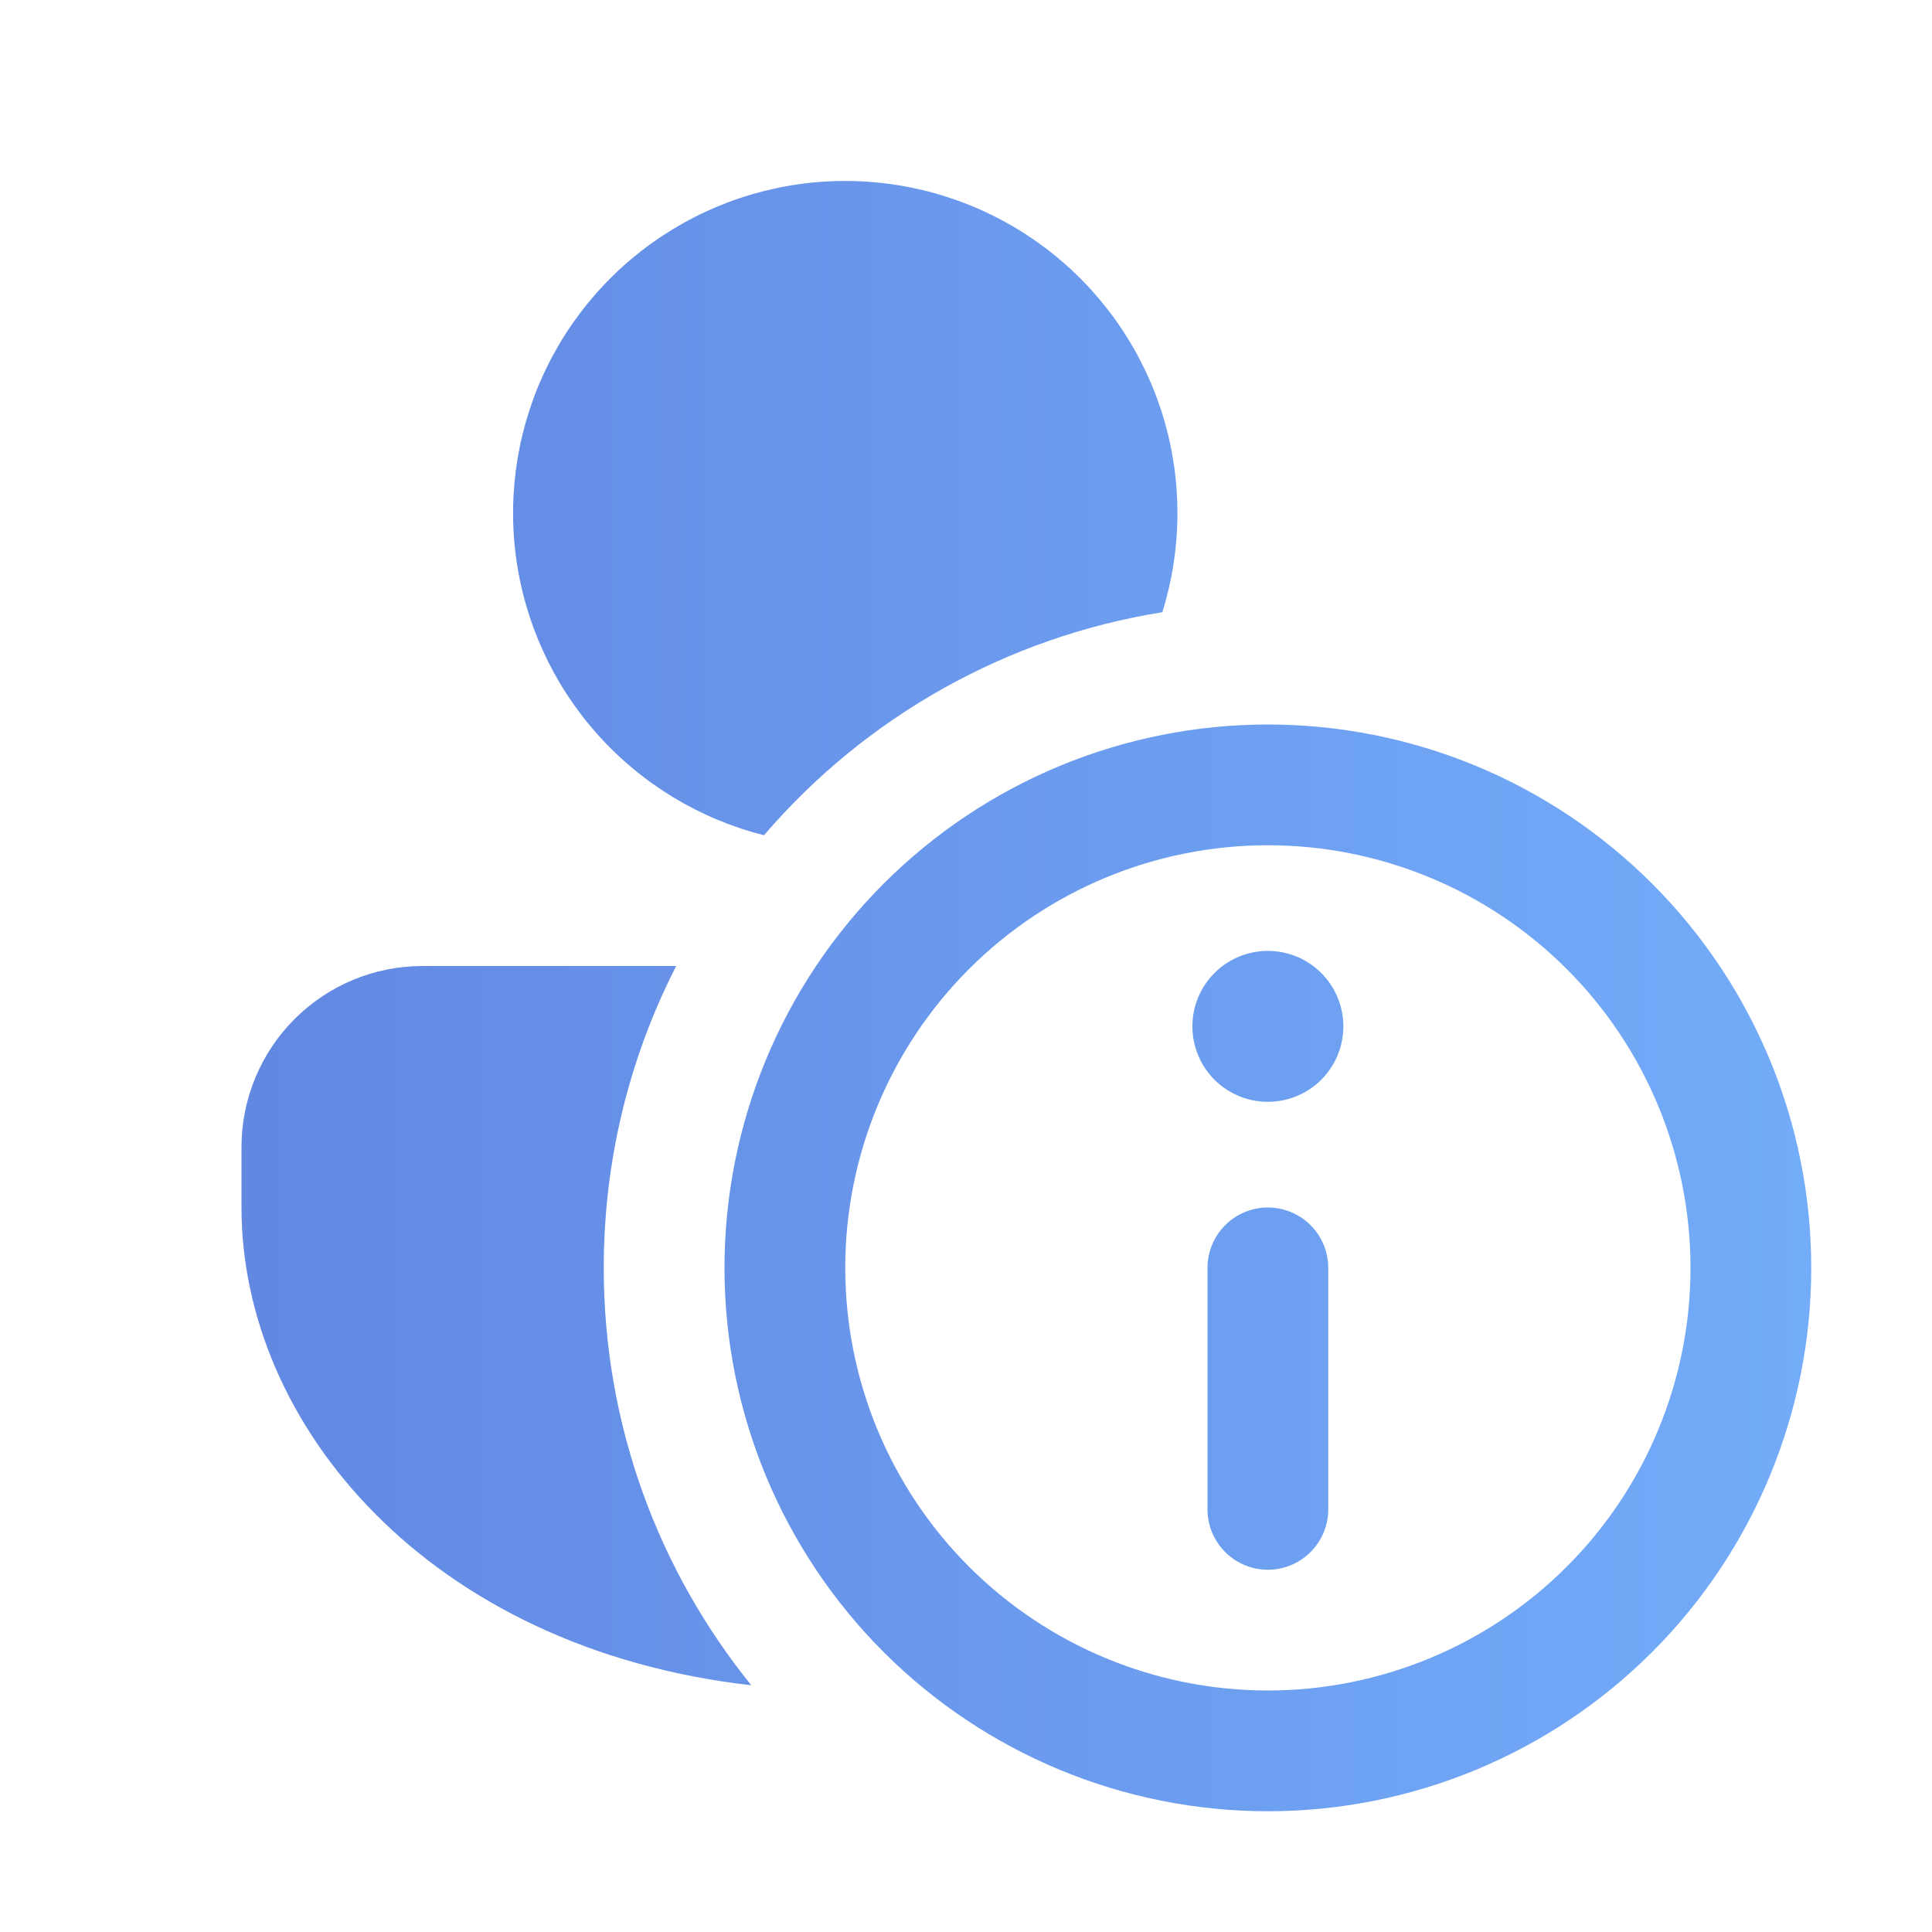 <svg width="50" height="50" viewBox="0 0 50 50" fill="none" xmlns="http://www.w3.org/2000/svg">
<path d="M30.081 15.844C26.07 16.487 22.417 18.532 19.772 21.616C18.104 21.195 16.6 20.282 15.456 18.997C14.311 17.713 13.579 16.114 13.353 14.408C13.127 12.702 13.418 10.968 14.189 9.429C14.96 7.891 16.174 6.619 17.676 5.779C19.177 4.938 20.896 4.567 22.611 4.715C24.325 4.862 25.956 5.52 27.292 6.604C28.628 7.688 29.608 9.148 30.106 10.796C30.603 12.443 30.594 14.201 30.081 15.844ZM17.5 25C16.3 27.344 15.625 30 15.625 32.812C15.625 36.906 17.056 40.662 19.444 43.615C11.109 42.666 6.25 36.884 6.25 31.25V29.687C6.25 28.444 6.744 27.252 7.623 26.373C8.502 25.494 9.694 25 10.938 25H17.5ZM30.859 26.562C30.859 26.044 31.065 25.548 31.431 25.181C31.798 24.815 32.294 24.609 32.812 24.609C33.331 24.609 33.827 24.815 34.194 25.181C34.56 25.548 34.766 26.044 34.766 26.562C34.766 27.08 34.56 27.577 34.194 27.944C33.827 28.31 33.331 28.515 32.812 28.515C32.294 28.515 31.798 28.31 31.431 27.944C31.065 27.577 30.859 27.08 30.859 26.562ZM34.375 39.062C34.375 39.477 34.21 39.874 33.917 40.167C33.624 40.46 33.227 40.625 32.812 40.625C32.398 40.625 32.001 40.46 31.708 40.167C31.415 39.874 31.25 39.477 31.25 39.062V32.812C31.25 32.398 31.415 32.001 31.708 31.707C32.001 31.415 32.398 31.25 32.812 31.25C33.227 31.25 33.624 31.415 33.917 31.707C34.21 32.001 34.375 32.398 34.375 32.812V39.062ZM18.75 32.812C18.75 30.966 19.114 29.137 19.82 27.431C20.527 25.725 21.563 24.174 22.869 22.869C24.175 21.563 25.725 20.527 27.431 19.82C29.137 19.114 30.966 18.75 32.812 18.75C34.659 18.75 36.488 19.114 38.194 19.82C39.9 20.527 41.45 21.563 42.756 22.869C44.062 24.174 45.098 25.725 45.805 27.431C46.511 29.137 46.875 30.966 46.875 32.812C46.875 36.542 45.393 40.119 42.756 42.756C40.119 45.393 36.542 46.875 32.812 46.875C29.083 46.875 25.506 45.393 22.869 42.756C20.232 40.119 18.75 36.542 18.75 32.812ZM21.875 32.812C21.875 35.713 23.027 38.495 25.078 40.546C27.13 42.597 29.912 43.75 32.812 43.75C35.713 43.75 38.495 42.597 40.547 40.546C42.598 38.495 43.75 35.713 43.75 32.812C43.75 29.912 42.598 27.13 40.547 25.078C38.495 23.027 35.713 21.875 32.812 21.875C29.912 21.875 27.13 23.027 25.078 25.078C23.027 27.13 21.875 29.912 21.875 32.812Z" fill="url(#paint0_linear_2086_1283)"/>
<defs>
<linearGradient id="paint0_linear_2086_1283" x1="6.25" y1="25.779" x2="46.875" y2="25.779" gradientUnits="userSpaceOnUse">
<stop stop-color="#6288E2"/>
<stop offset="1" stop-color="#73ACF9"/>
</linearGradient>
</defs>
</svg>
